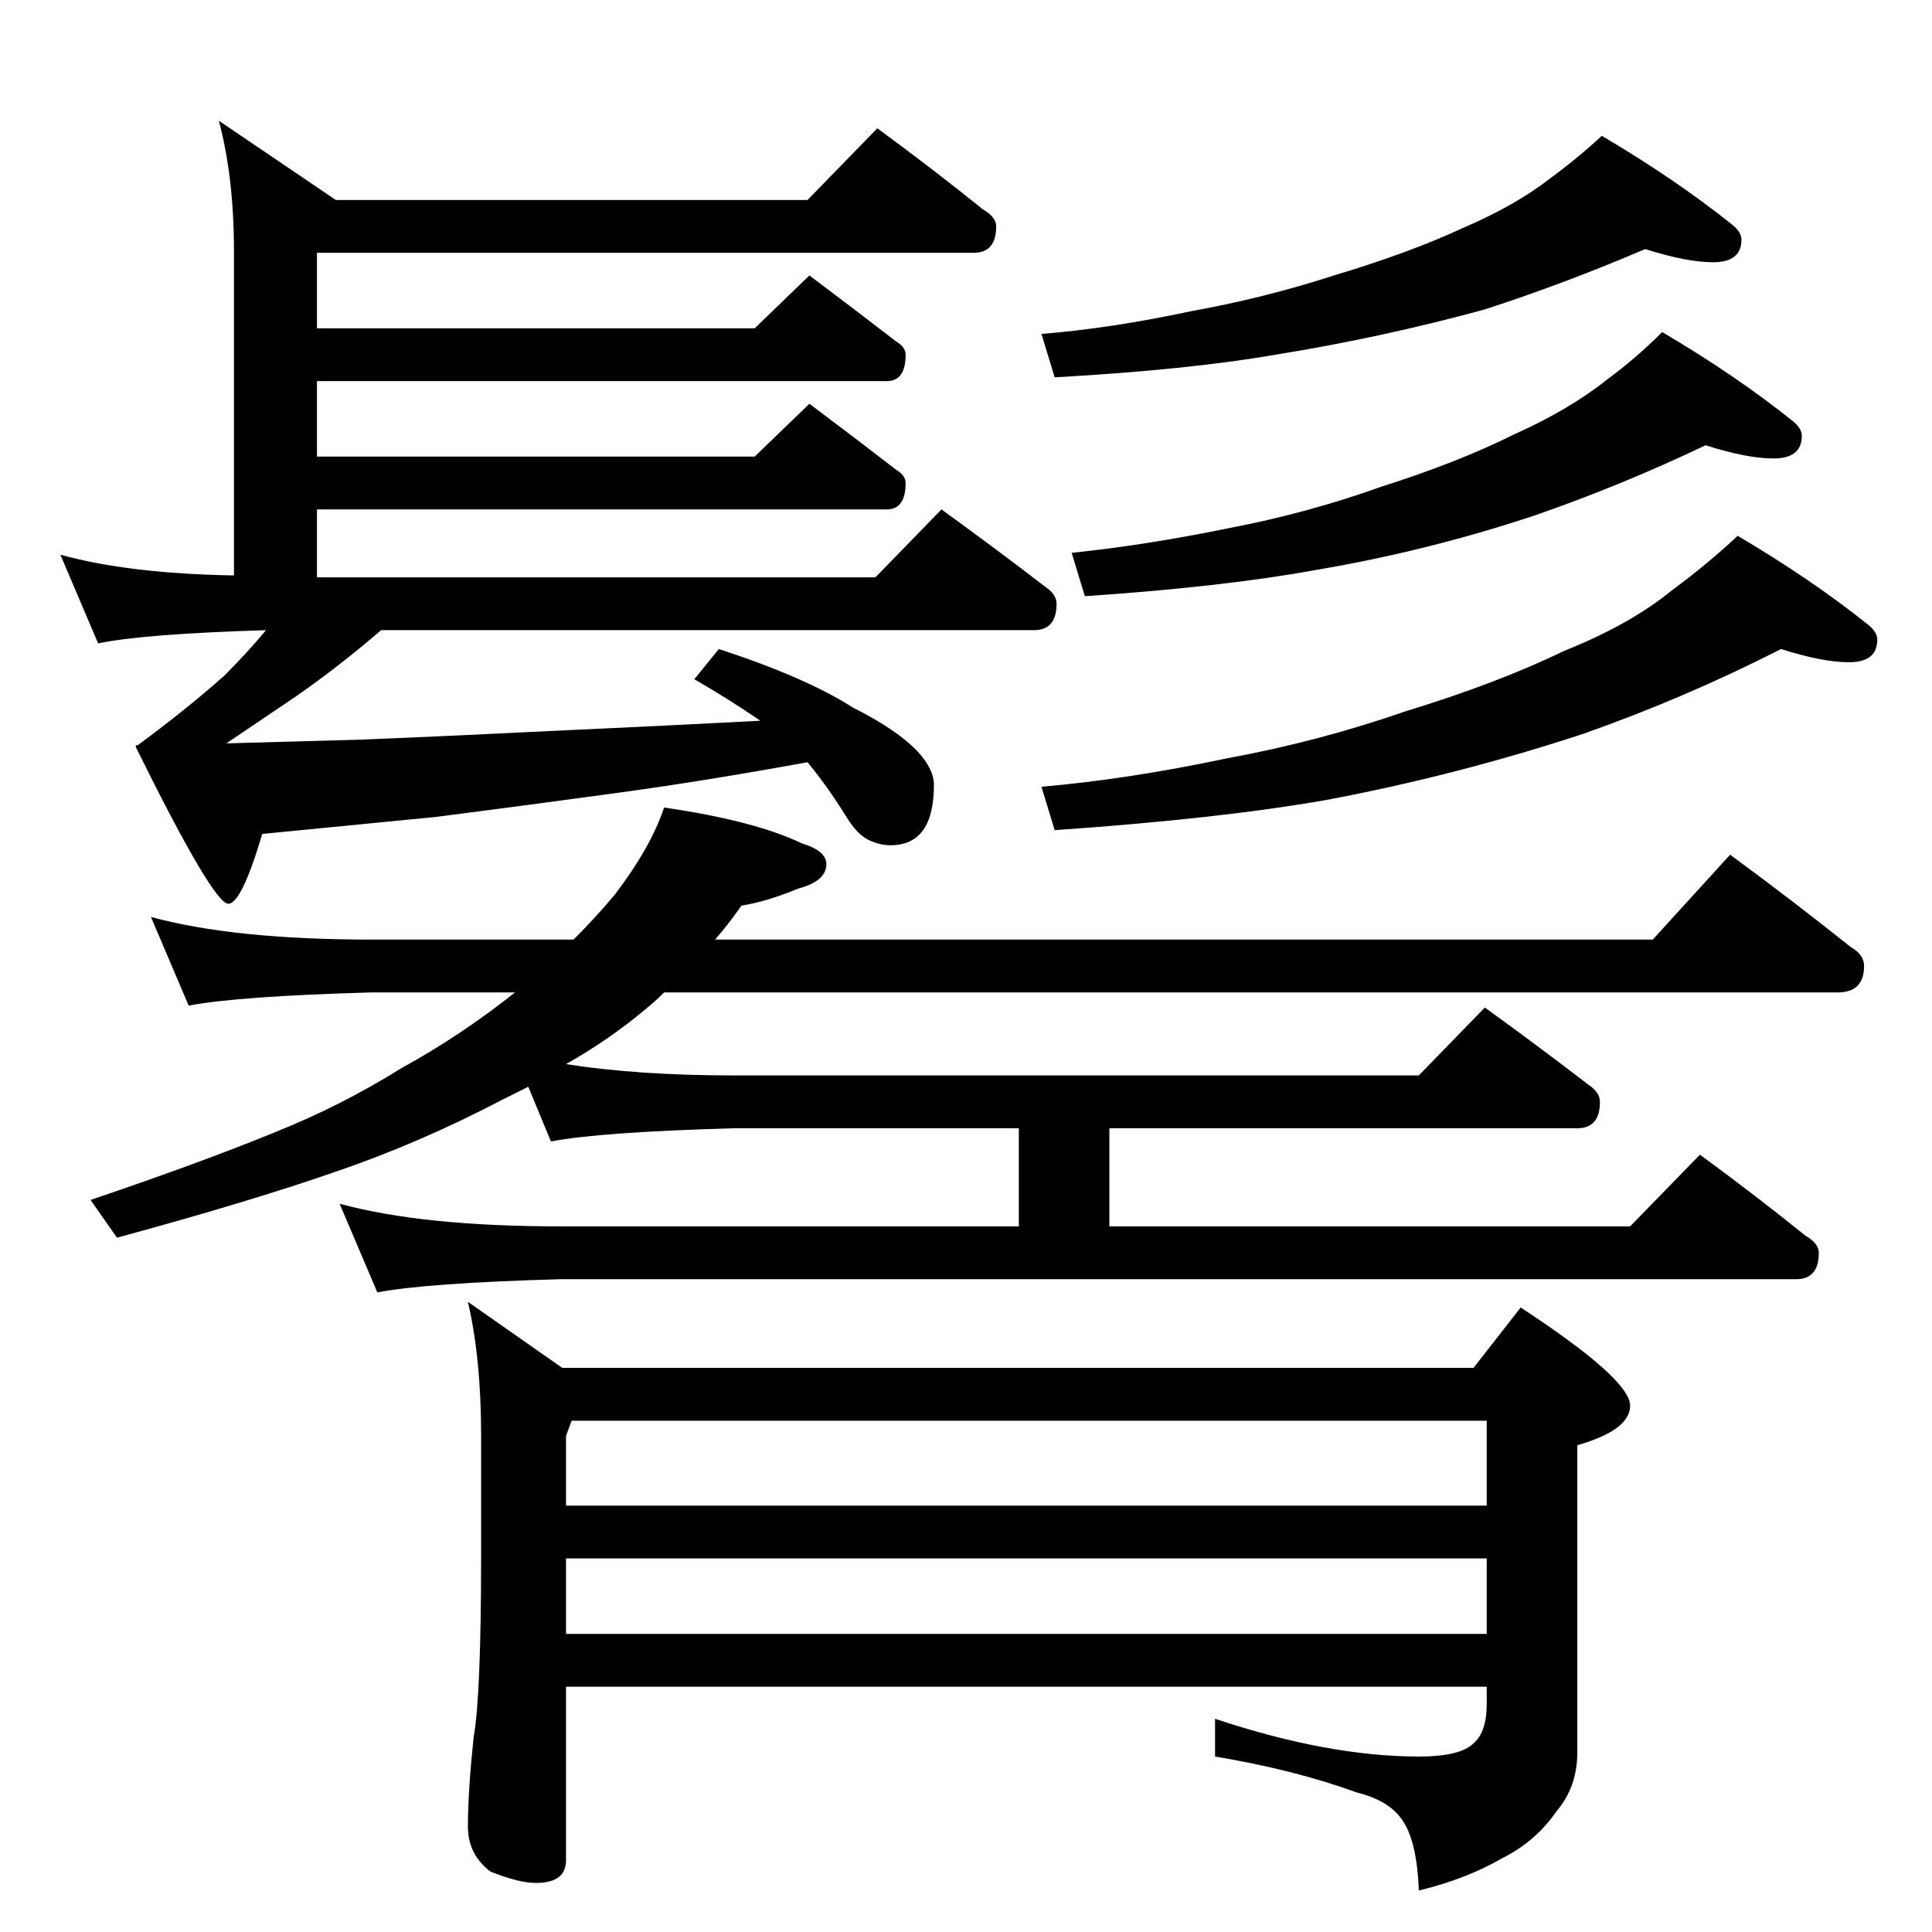 <?xml version="1.0" standalone="no"?>
<!DOCTYPE svg PUBLIC "-//W3C//DTD SVG 1.1//EN" "http://www.w3.org/Graphics/SVG/1.1/DTD/svg11.dtd" >
<svg xmlns="http://www.w3.org/2000/svg" xmlns:xlink="http://www.w3.org/1999/xlink" version="1.1" viewBox="0 -204 1024 1024">
  <g transform="matrix(1 0 0 -1 0 820)">
   <path fill="currentColor"
d="M465 956q30 -22 56 -43q7 -4 7 -9q0 -14 -12 -14h-348v-40h232l29 28q24 -18 46 -35q5 -3 5 -7q0 -14 -10 -14h-302v-40h232l29 28q24 -18 46 -35q5 -3 5 -7q0 -14 -10 -14h-302v-36h296l35 36q29 -21 55 -41q6 -4 6 -9q0 -14 -12 -14h-346q-22 -19 -45 -35l-37 -25l72 2
q49 2 109 5q45 2 102 5q-16 11 -35 22l13 16q46 -15 71 -31q24 -12 35 -24q8 -9 8 -17q0 -32 -23 -32q-6 0 -12 3t-12 13q-10 16 -20 28q-55 -10 -99 -16q-51 -7 -98 -13l-92 -9q-11 -37 -18 -37q-8 0 -49 83v1h1q27 20 46 37q12 12 22 24q-65 -2 -89 -7l-20 47
q36 -10 92 -11v172q0 39 -8 69l62 -42h250zM872 892q-42 -18 -85 -32q-55 -15 -111 -24q-46 -8 -117 -12l-7 23q37 3 79 12q39 7 76 19q40 12 68 25q28 12 46 26q15 11 28 23q39 -23 69 -47q5 -4 5 -8q0 -12 -15 -12q-14 0 -36 7zM904 788q-44 -21 -90 -37q-57 -19 -116 -29
q-49 -9 -123 -14l-7 23q39 4 83 13q42 8 81 22q41 13 71 28q29 13 49 29q15 11 29 25q39 -23 69 -47q5 -4 5 -8q0 -12 -15 -12q-14 0 -36 7zM944 680q-51 -26 -105 -45q-67 -22 -136 -35q-57 -10 -144 -16l-7 23q46 4 98 15q49 9 95 25q49 15 84 32q35 14 57 32q19 14 35 29
q39 -23 69 -47q5 -4 5 -8q0 -12 -15 -12q-14 0 -36 7zM80 538q44 -12 117 -12h107q12 12 22 24q19 25 26 46q48 -7 73 -19q13 -4 13 -11q0 -9 -15 -13q-17 -7 -30 -9q-7 -10 -14 -18h497l41 45q34 -25 64 -49q7 -4 7 -10q0 -14 -14 -14h-622q-5 -5 -10 -9q-19 -16 -42 -29
q38 -6 89 -6h363l35 36q29 -21 55 -41q6 -4 6 -9q0 -14 -12 -14h-248v-52h276l37 38q30 -22 56 -43q7 -4 7 -9q0 -14 -12 -14h-655q-71 -2 -97 -7l-20 47q44 -12 117 -12h243v52h-151q-71 -2 -97 -7l-12 29l-14 -7q-44 -23 -88 -38q-46 -16 -116 -35l-14 20q59 20 98 36
q35 14 67 34q31 17 60 40h-76q-71 -2 -97 -7zM781 299l25 32q58 -38 58 -52q0 -13 -28 -21v-163q0 -18 -11 -31q-11 -16 -29 -25q-19 -11 -44 -17q-1 28 -10 39q-7 9 -23 13q-33 12 -75 19v20q60 -20 108 -20q22 0 29 7q7 6 7 21v9h-488v-92q0 -12 -16 -12q-9 0 -24 6
q-12 9 -12 24q0 18 3 47q4 22 4 97v63q0 41 -7 71l50 -35h483zM300 158h488v40h-488v-40zM300 226h488v45h-485l-3 -8v-37z" />
  </g>

</svg>
